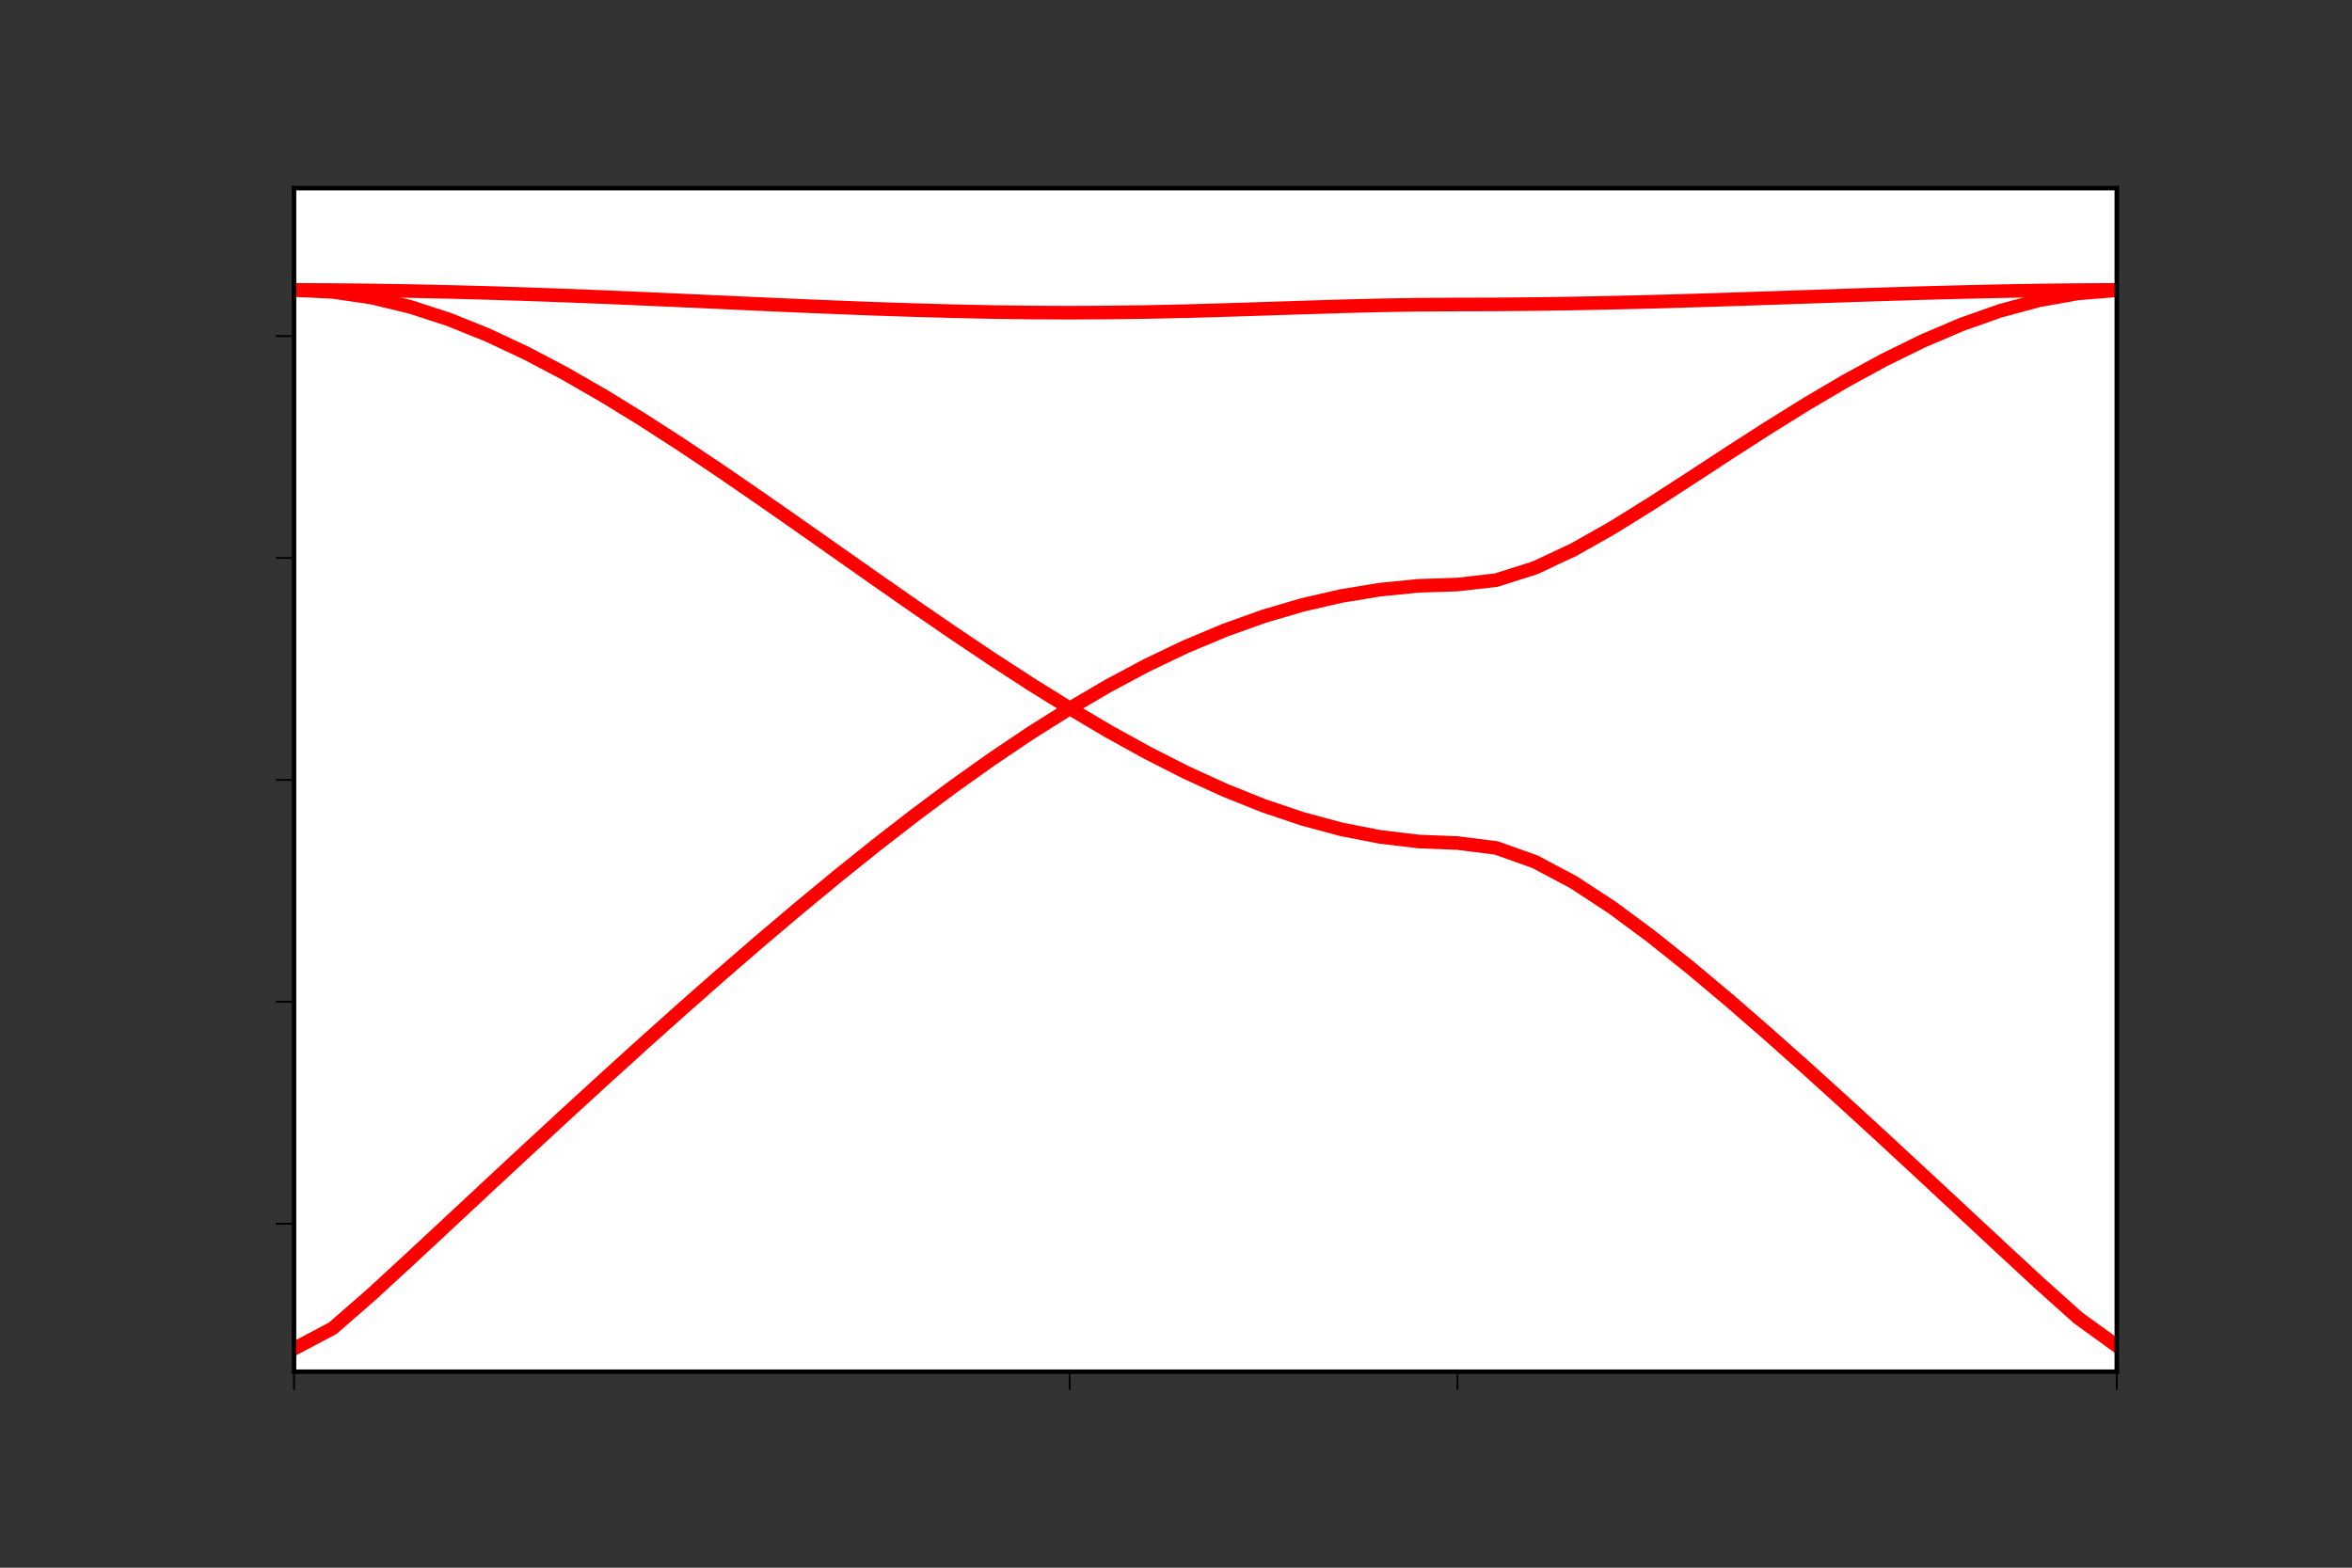 <?xml version="1.0" encoding="utf-8" standalone="no"?>
<!DOCTYPE svg PUBLIC "-//W3C//DTD SVG 1.1//EN"
  "http://www.w3.org/Graphics/SVG/1.1/DTD/svg11.dtd">
<!-- Created with matplotlib (https://matplotlib.org/) -->
<svg height="86.4pt" version="1.1" viewBox="0 0 129.6 86.4" width="129.6pt" xmlns="http://www.w3.org/2000/svg" xmlns:xlink="http://www.w3.org/1999/xlink">
 <rect x="0" y="0" width="129.6" height="86.4" fill="#333333" stroke="none"/>
 <defs>
  <style type="text/css">*{stroke-linecap:butt;stroke-linejoin:round;}</style>
 </defs>
 <g id="figure_1">
  <g id="patch_1">
   <path d="M 0 86.4 
L 129.6 86.4 
L 129.6 0 
L 0 0 
z
" style="fill:none;"/>
  </g>
  <g id="axes_1">
   <g id="patch_2">
    <path d="M 16.2 75.6 
L 116.64 75.6 
L 116.64 10.368 
L 16.2 10.368 
z
" style="fill:#ffffff;"/>
   </g>
   <g id="matplotlib.axis_1">
    <g id="xtick_1">
     <g id="line2d_1">
      <defs>
       <path d="M 0 0 
L 0 1 
" id="m81c010c823" style="stroke:#000000;stroke-width:0.1;"/>
      </defs>
      <g>
       <use style="stroke:#000000;stroke-width:0.1;" x="16.2" xlink:href="#m81c010c823" y="75.6"/>
      </g>
     </g>
    </g>
    <g id="xtick_2">
     <g id="line2d_2">
      <g>
       <use style="stroke:#000000;stroke-width:0.1;" x="58.94" xlink:href="#m81c010c823" y="75.6"/>
      </g>
     </g>
    </g>
    <g id="xtick_3">
     <g id="line2d_3">
      <g>
       <use style="stroke:#000000;stroke-width:0.1;" x="80.311" xlink:href="#m81c010c823" y="75.6"/>
      </g>
     </g>
    </g>
    <g id="xtick_4">
     <g id="line2d_4">
      <g>
       <use style="stroke:#000000;stroke-width:0.1;" x="116.64" xlink:href="#m81c010c823" y="75.6"/>
      </g>
     </g>
    </g>
   </g>
   <g id="matplotlib.axis_2">
    <g id="ytick_1">
     <g id="line2d_5">
      <defs>
       <path d="M 0 0 
L -1 0 
" id="m5b56b4019a" style="stroke:#000000;stroke-width:0.1;"/>
      </defs>
      <g>
       <use style="stroke:#000000;stroke-width:0.1;" x="16.2" xlink:href="#m5b56b4019a" y="67.446"/>
      </g>
     </g>
    </g>
    <g id="ytick_2">
     <g id="line2d_6">
      <g>
       <use style="stroke:#000000;stroke-width:0.1;" x="16.2" xlink:href="#m5b56b4019a" y="55.215"/>
      </g>
     </g>
    </g>
    <g id="ytick_3">
     <g id="line2d_7">
      <g>
       <use style="stroke:#000000;stroke-width:0.1;" x="16.2" xlink:href="#m5b56b4019a" y="42.984"/>
      </g>
     </g>
    </g>
    <g id="ytick_4">
     <g id="line2d_8">
      <g>
       <use style="stroke:#000000;stroke-width:0.1;" x="16.2" xlink:href="#m5b56b4019a" y="30.753"/>
      </g>
     </g>
    </g>
    <g id="ytick_5">
     <g id="line2d_9">
      <g>
       <use style="stroke:#000000;stroke-width:0.1;" x="16.2" xlink:href="#m5b56b4019a" y="18.522"/>
      </g>
     </g>
    </g>
   </g>
   <g id="line2d_10">
    <path clip-path="url(#p99e261d856)" d="M 16.2 15.974 
L 18.337 15.986 
L 20.474 16.007 
L 22.611 16.041 
L 24.748 16.087 
L 26.885 16.144 
L 29.022 16.213 
L 31.159 16.29 
L 33.296 16.375 
L 35.433 16.466 
L 37.57 16.561 
L 39.707 16.658 
L 41.844 16.755 
L 43.981 16.85 
L 46.118 16.939 
L 48.255 17.021 
L 50.392 17.092 
L 52.529 17.151 
L 54.666 17.196 
L 56.803 17.224 
L 58.94 17.234 
L 61.077 17.223 
L 63.214 17.194 
L 65.351 17.148 
L 67.489 17.088 
L 69.626 17.02 
L 71.763 16.949 
L 73.9 16.883 
L 76.037 16.829 
L 78.174 16.794 
L 80.311 16.782 
L 82.448 16.776 
L 84.585 16.757 
L 86.722 16.725 
L 88.859 16.683 
L 90.996 16.631 
L 93.133 16.57 
L 95.27 16.503 
L 97.407 16.432 
L 99.544 16.359 
L 101.681 16.286 
L 103.818 16.217 
L 105.955 16.152 
L 108.092 16.095 
L 110.229 16.048 
L 112.366 16.011 
L 114.503 15.987 
L 116.64 15.975 
" style="fill:none;stroke:#ff0000;stroke-linecap:square;stroke-width:0.75;"/>
   </g>
   <g id="line2d_11">
    <path clip-path="url(#p99e261d856)" d="M 16.2 74.334 
L 18.337 73.202 
L 20.474 71.338 
L 22.611 69.371 
L 24.748 67.381 
L 26.885 65.389 
L 29.022 63.403 
L 31.159 61.429 
L 33.296 59.471 
L 35.433 57.534 
L 37.57 55.622 
L 39.707 53.738 
L 41.844 51.889 
L 43.981 50.079 
L 46.118 48.313 
L 48.255 46.597 
L 50.392 44.94 
L 52.529 43.347 
L 54.666 41.827 
L 56.803 40.388 
L 58.94 39.045 
L 61.077 37.792 
L 63.214 36.653 
L 65.351 35.632 
L 67.489 34.736 
L 69.626 33.97 
L 71.763 33.34 
L 73.9 32.849 
L 76.037 32.497 
L 78.174 32.286 
L 80.311 32.216 
L 82.448 31.972 
L 84.585 31.292 
L 86.722 30.289 
L 88.859 29.08 
L 90.996 27.751 
L 93.133 26.367 
L 95.27 24.969 
L 97.407 23.593 
L 99.544 22.263 
L 101.681 21.004 
L 103.818 19.839 
L 105.955 18.79 
L 108.092 17.878 
L 110.229 17.124 
L 112.366 16.549 
L 114.503 16.169 
L 116.64 15.996 
" style="fill:none;stroke:#ff0000;stroke-linecap:square;stroke-width:0.75;"/>
   </g>
   <g id="line2d_12">
    <path clip-path="url(#p99e261d856)" d="M 16.2 15.985 
L 18.337 16.086 
L 20.474 16.401 
L 22.611 16.914 
L 24.748 17.611 
L 26.885 18.472 
L 29.022 19.477 
L 31.159 20.605 
L 33.296 21.835 
L 35.433 23.15 
L 37.57 24.53 
L 39.707 25.962 
L 41.844 27.43 
L 43.981 28.922 
L 46.118 30.425 
L 48.255 31.927 
L 50.392 33.417 
L 52.529 34.885 
L 54.666 36.319 
L 56.803 37.708 
L 58.94 39.035 
L 61.077 40.304 
L 63.214 41.485 
L 65.351 42.571 
L 67.489 43.55 
L 69.626 44.406 
L 71.763 45.128 
L 73.9 45.704 
L 76.037 46.123 
L 78.174 46.378 
L 80.311 46.463 
L 82.448 46.734 
L 84.585 47.494 
L 86.722 48.632 
L 88.859 50.035 
L 90.996 51.619 
L 93.133 53.326 
L 95.27 55.12 
L 97.407 56.977 
L 99.544 58.879 
L 101.681 60.815 
L 103.818 62.776 
L 105.955 64.755 
L 108.092 66.744 
L 110.229 68.735 
L 112.366 70.713 
L 114.503 72.628 
L 116.64 74.176 
" style="fill:none;stroke:#ff0000;stroke-linecap:square;stroke-width:0.75;"/>
   </g>
   <g id="patch_3">
    <path d="M 16.2 75.6 
L 16.2 10.368 
" style="fill:none;stroke:#000000;stroke-linecap:square;stroke-linejoin:miter;stroke-width:0.25;"/>
   </g>
   <g id="patch_4">
    <path d="M 116.64 75.6 
L 116.64 10.368 
" style="fill:none;stroke:#000000;stroke-linecap:square;stroke-linejoin:miter;stroke-width:0.25;"/>
   </g>
   <g id="patch_5">
    <path d="M 16.2 75.6 
L 116.64 75.6 
" style="fill:none;stroke:#000000;stroke-linecap:square;stroke-linejoin:miter;stroke-width:0.25;"/>
   </g>
   <g id="patch_6">
    <path d="M 16.2 10.368 
L 116.64 10.368 
" style="fill:none;stroke:#000000;stroke-linecap:square;stroke-linejoin:miter;stroke-width:0.25;"/>
   </g>
  </g>
 </g>
 <defs>
  <clipPath id="p99e261d856">
   <rect height="65.232" width="100.44" x="16.2" y="10.368"/>
  </clipPath>
 </defs>
</svg>
